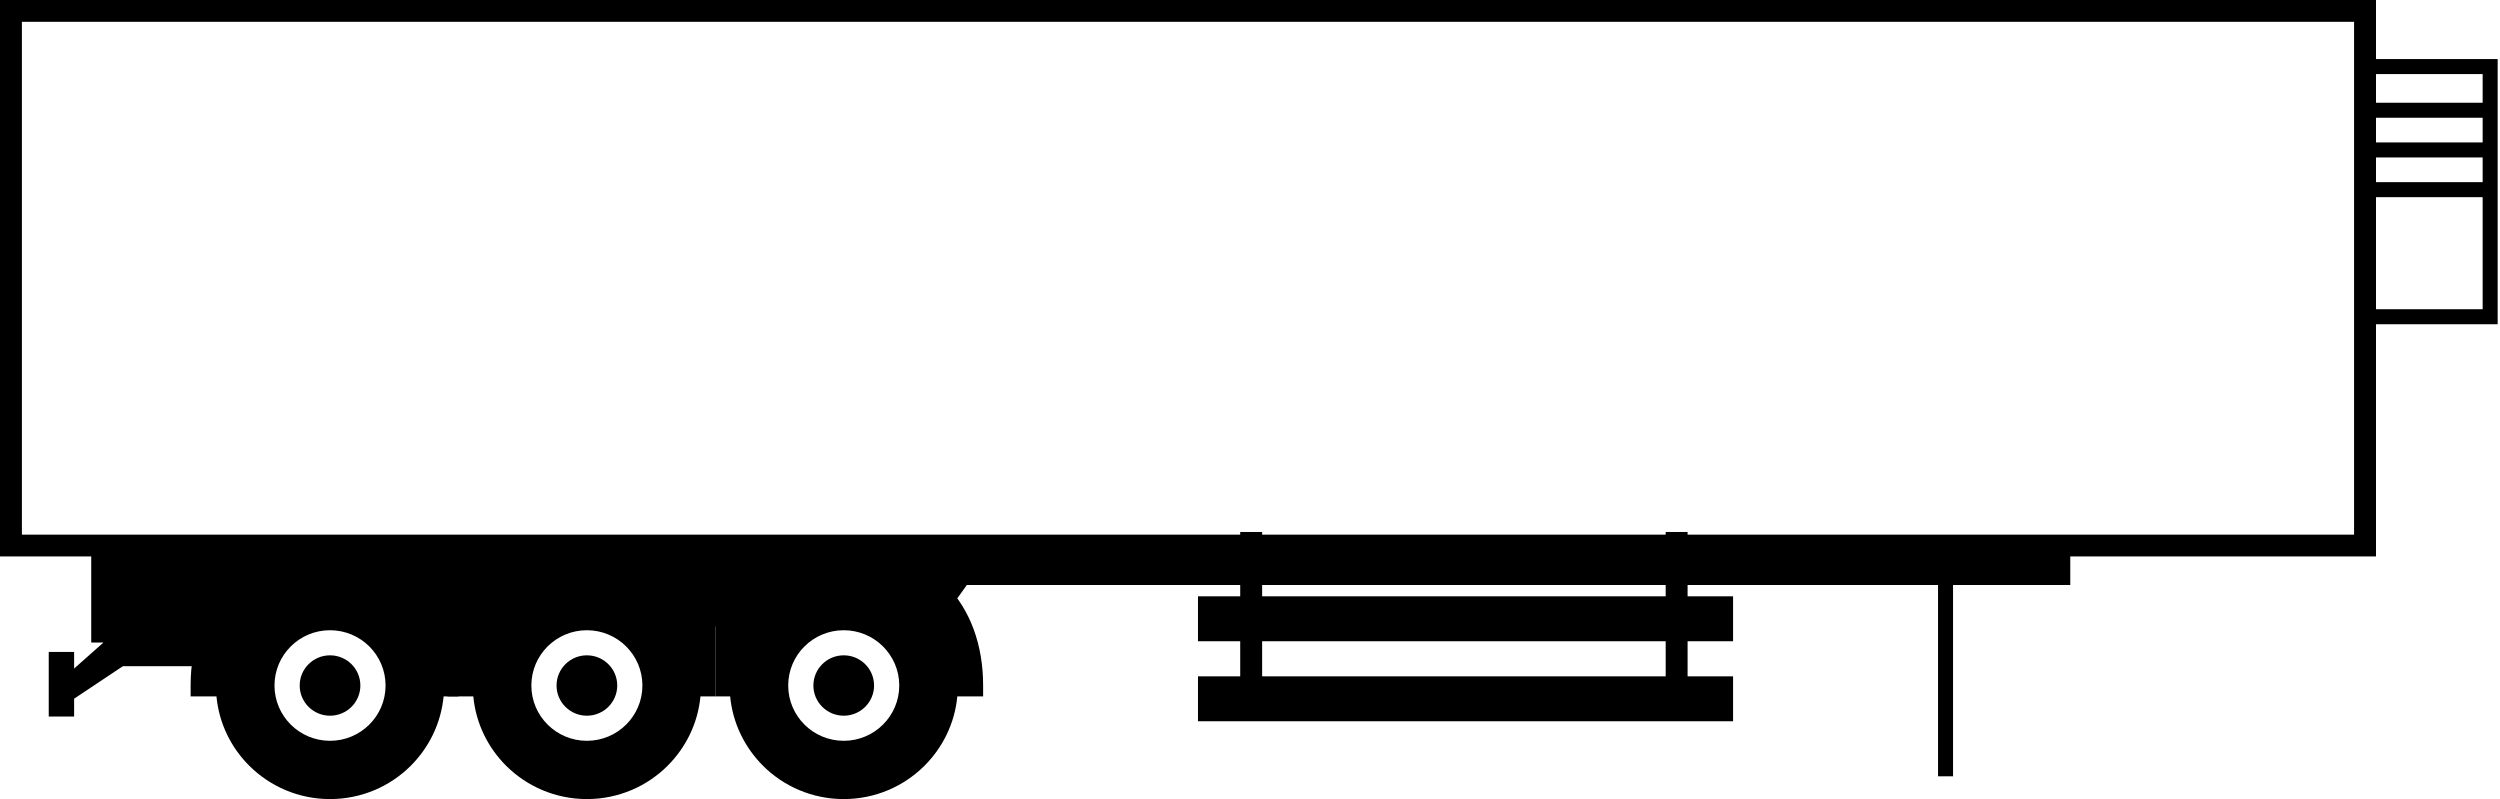 <svg viewBox="0 0 219 70" fill="black" xmlns="http://www.w3.org/2000/svg">
<path fill-rule="evenodd" clip-rule="evenodd" d="M7.992 47.789V56.284H9.065L6.493 58.563V57.111H4.269V62.767H6.493V61.205L10.764 58.359H17.683L20.439 54.797L82.062 54.918L84.696 51.247H181.356V47.789H7.992Z"/>
<path fill-rule="evenodd" clip-rule="evenodd" d="M145.914 61.497H147.833V46.602H145.914V61.497Z"/>
<path fill-rule="evenodd" clip-rule="evenodd" d="M108.643 61.497H110.563V46.602H108.643V61.497Z"/>
<path fill-rule="evenodd" clip-rule="evenodd" d="M104.943 63.182H151.817V59.248H104.943V63.182Z"/>
<path fill-rule="evenodd" clip-rule="evenodd" d="M104.943 56.173H151.817V52.238H104.943V56.173Z"/>
<path fill-rule="evenodd" clip-rule="evenodd" d="M1.918 46.835H206.217V1.911H1.918V46.835ZM0 48.744H208.138V0H0V48.744Z"/>
<path fill-rule="evenodd" clip-rule="evenodd" d="M28.91 55.208C26.224 55.208 24.046 57.376 24.046 60.051C24.046 62.724 26.224 64.894 28.91 64.894C31.596 64.894 33.776 62.724 33.776 60.051C33.776 57.376 31.596 55.208 28.91 55.208ZM40.16 61.006H39.2H38.86C38.633 63.37 37.574 65.493 35.98 67.082V67.085C34.17 68.885 31.671 69.999 28.91 69.999C26.151 69.999 23.652 68.885 21.842 67.085C20.246 65.496 19.186 63.373 18.962 61.006H16.699V60.051C16.699 56.557 17.791 53.394 20.036 51.159L20.041 51.154C20.889 50.309 21.899 49.601 23.072 49.064H34.754C35.926 49.601 36.937 50.309 37.784 51.154V51.157C38.821 52.19 39.609 53.417 40.16 54.784V61.006Z"/>
<path fill-rule="evenodd" clip-rule="evenodd" d="M28.91 57.406C27.443 57.406 26.253 58.591 26.253 60.051C26.253 61.511 27.443 62.696 28.91 62.696C30.378 62.696 31.568 61.511 31.568 60.051C31.568 58.591 30.378 57.406 28.91 57.406Z"/>
<path fill-rule="evenodd" clip-rule="evenodd" d="M51.411 55.208C48.725 55.208 46.547 57.376 46.547 60.051C46.547 62.724 48.725 64.894 51.411 64.894C54.097 64.894 56.275 62.724 56.275 60.051C56.275 57.376 54.097 55.208 51.411 55.208ZM62.66 61.006H61.361C61.135 63.37 60.075 65.493 58.48 67.082V67.085C56.671 68.885 54.171 69.999 51.411 69.999C48.652 69.999 46.151 68.885 44.341 67.085C42.746 65.496 41.686 63.373 41.462 61.006H40.16H39.2L39.2 60.051C39.2 56.557 40.293 53.394 42.538 51.159L42.539 51.156L42.541 51.154C43.391 50.309 44.4 49.601 45.572 49.064H57.255C58.428 49.601 59.437 50.309 60.285 51.154V51.157C61.32 52.19 62.11 53.417 62.66 54.784V61.006Z"/>
<path fill-rule="evenodd" clip-rule="evenodd" d="M51.411 57.406C49.944 57.406 48.753 58.591 48.753 60.051C48.753 61.511 49.944 62.696 51.411 62.696C52.878 62.696 54.07 61.511 54.07 60.051C54.07 58.591 52.878 57.406 51.411 57.406Z"/>
<path fill-rule="evenodd" clip-rule="evenodd" d="M73.911 55.208C76.597 55.208 78.775 57.376 78.775 60.051C78.775 62.724 76.597 64.894 73.911 64.894C71.225 64.894 69.047 62.724 69.047 60.051C69.047 57.376 71.225 55.208 73.911 55.208ZM62.66 61.006H63.961C64.188 63.37 65.249 65.493 66.843 67.082V67.085C68.651 68.885 71.152 69.999 73.911 69.999C76.67 69.999 79.171 68.885 80.979 67.085C82.575 65.496 83.635 63.373 83.861 61.006H86.122V60.051C86.122 56.557 85.03 53.394 82.785 51.159L82.783 51.156L82.781 51.154C81.932 50.309 80.922 49.601 79.75 49.064H68.067C66.895 49.601 65.885 50.309 65.037 51.154V51.157C64.002 52.19 63.212 53.417 62.66 54.784V61.006Z"/>
<path fill-rule="evenodd" clip-rule="evenodd" d="M73.911 57.406C75.378 57.406 76.569 58.591 76.569 60.051C76.569 61.511 75.378 62.696 73.911 62.696C72.444 62.696 71.253 61.511 71.253 60.051C71.253 58.591 72.444 57.406 73.911 57.406Z"/>
<path fill-rule="evenodd" clip-rule="evenodd" d="M169.772 68.004V50.921H171.087V68.004H169.772Z"/>
<path fill-rule="evenodd" clip-rule="evenodd" d="M206.822 5.174H218.795V28.404H206.822V5.174ZM208.137 6.489V27.088H217.48V6.489H208.137Z"/>
<path fill-rule="evenodd" clip-rule="evenodd" d="M218.138 10.315H207.48V9H218.138V10.315Z"/>
<path fill-rule="evenodd" clip-rule="evenodd" d="M218.138 13.793H207.48V12.478H218.138V13.793Z"/>
<path fill-rule="evenodd" clip-rule="evenodd" d="M218.138 17.272H207.48V15.957H218.138V17.272Z"/>
</svg>
